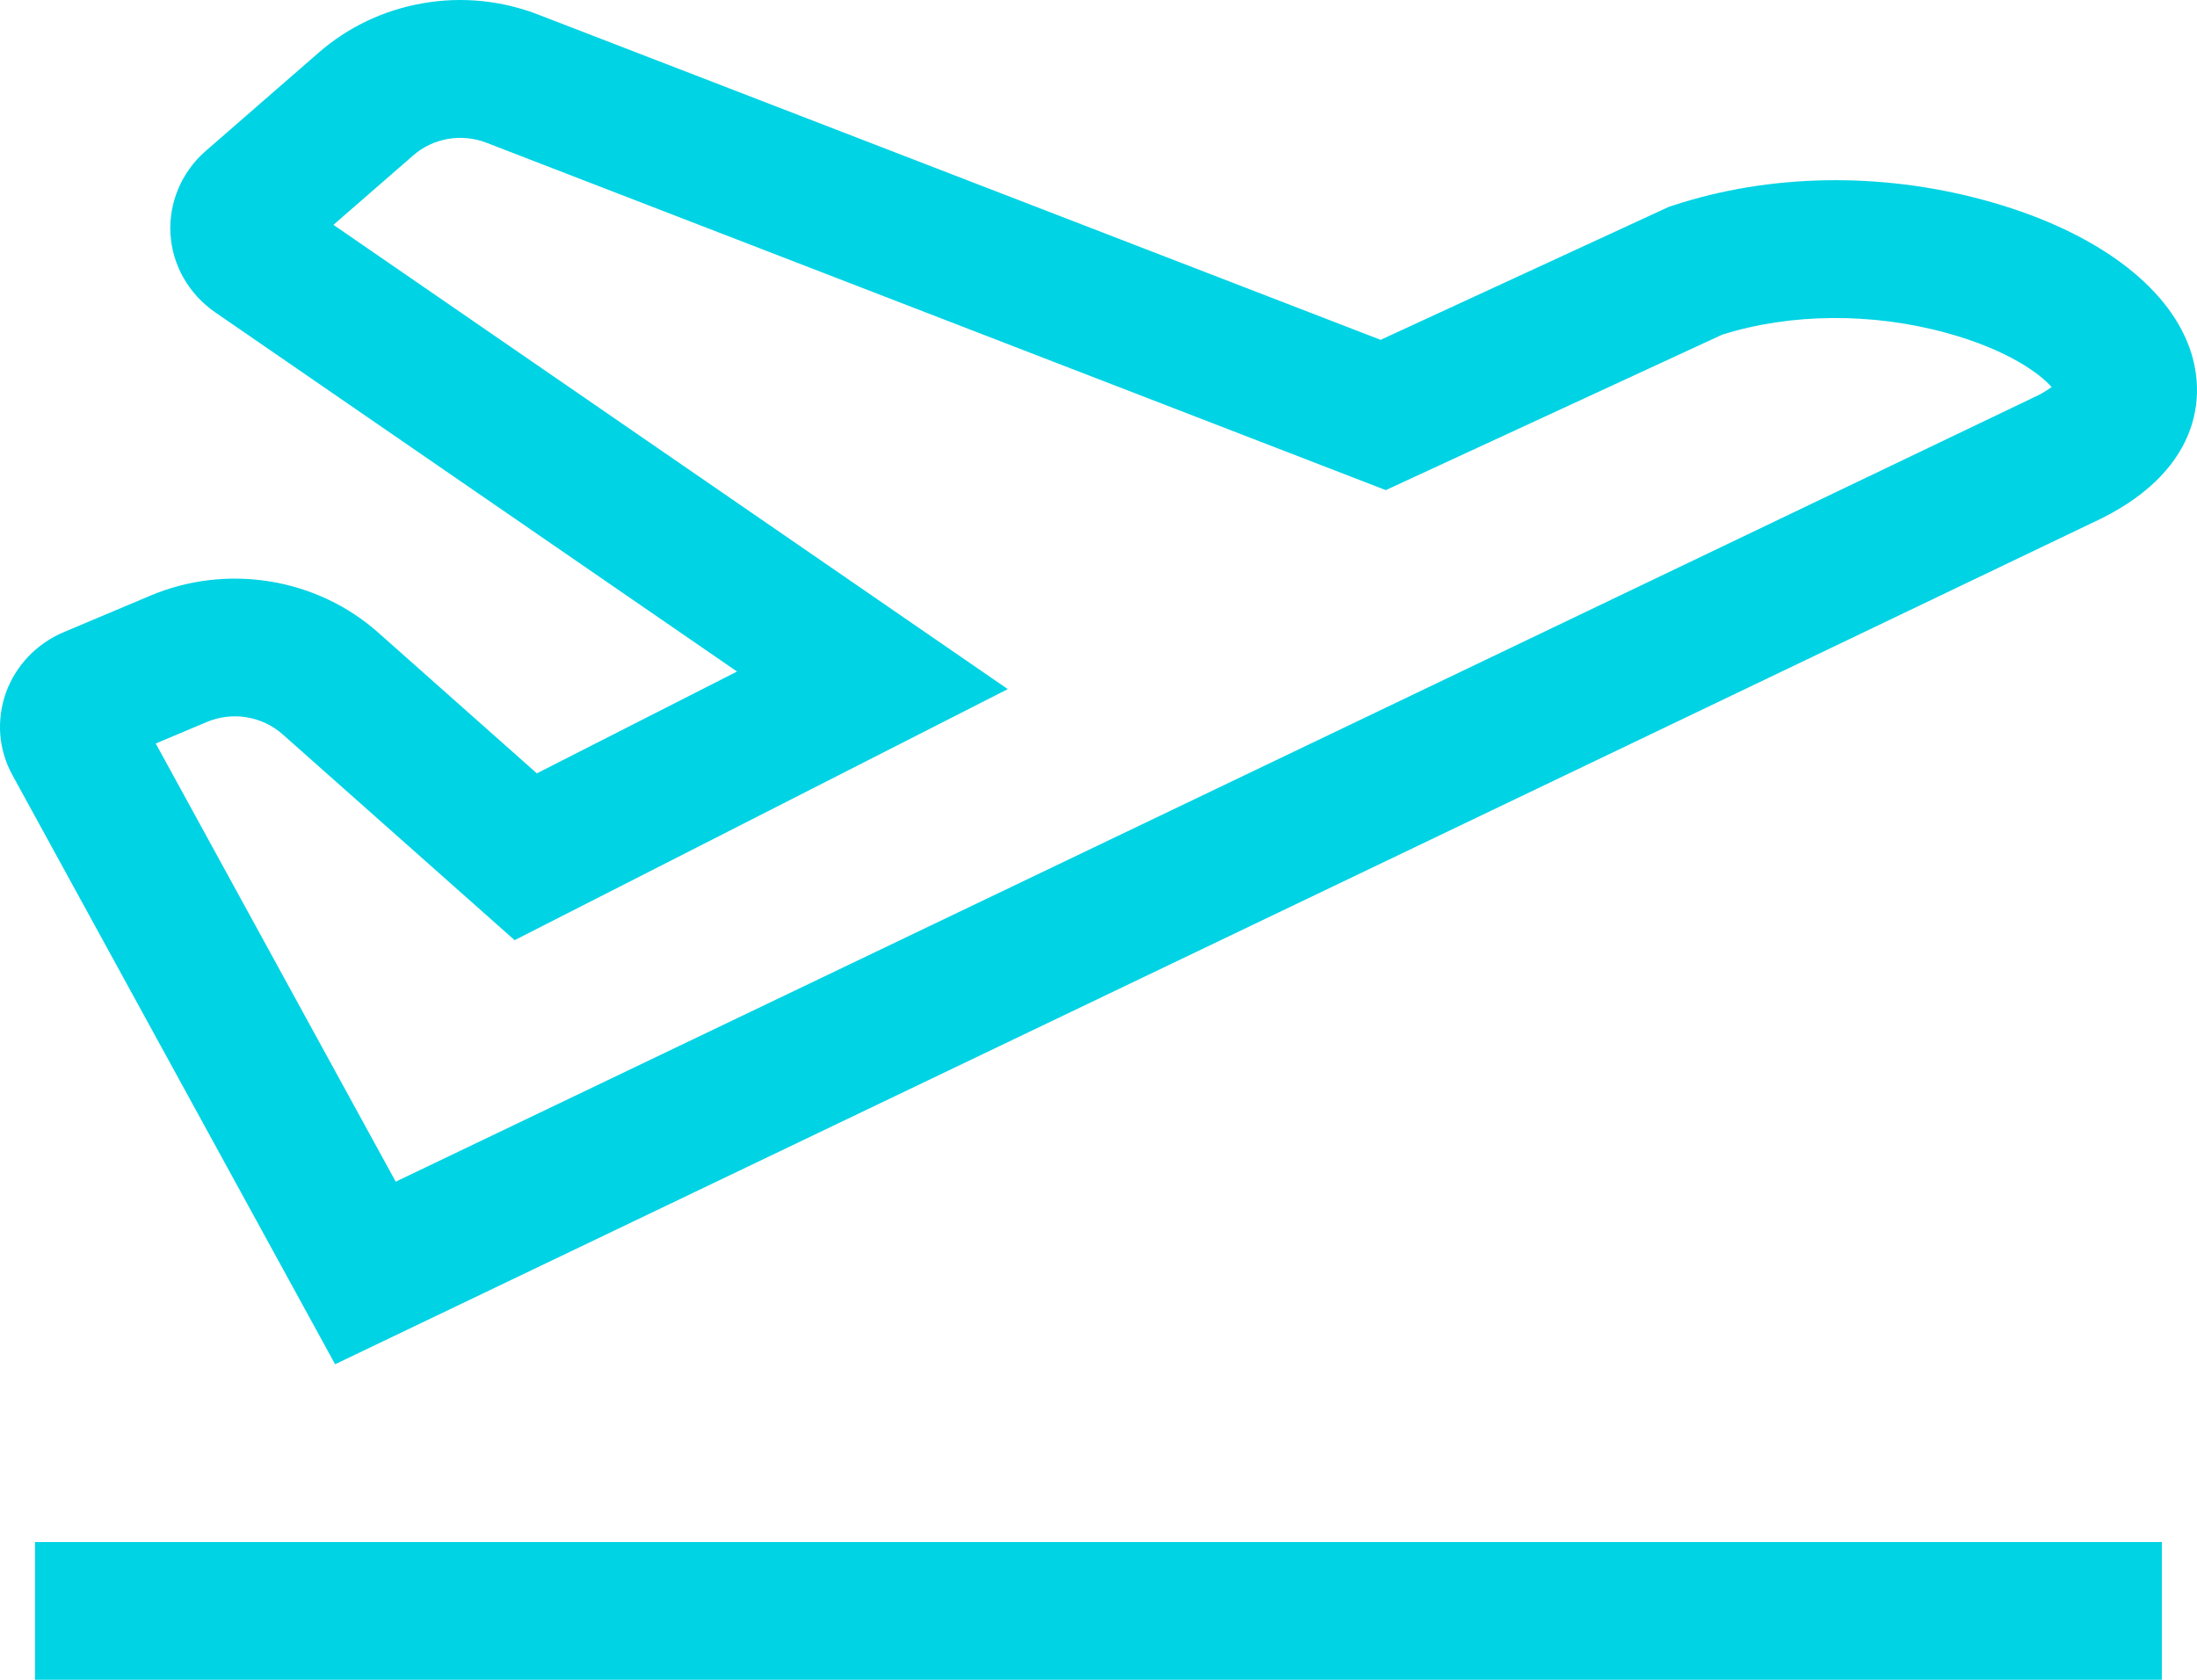 <svg width="17" height="13" viewBox="0 0 17 13" fill="none" xmlns="http://www.w3.org/2000/svg">
<path d="M0.271 11.934H16.728V13H0.271V11.934ZM15.346 1.547C14.544 1.33 13.692 1.345 12.946 1.59L12.915 1.6L10.683 2.63L4.17 0.115C3.886 0.004 3.575 -0.028 3.273 0.025C2.971 0.077 2.691 0.21 2.463 0.41L1.591 1.169C1.499 1.249 1.427 1.349 1.38 1.46C1.333 1.571 1.312 1.69 1.319 1.81C1.326 1.93 1.361 2.047 1.421 2.152C1.481 2.257 1.564 2.347 1.665 2.417L5.703 5.197L4.154 5.985L2.927 4.896C2.693 4.688 2.402 4.551 2.089 4.5C1.775 4.449 1.454 4.487 1.163 4.61L0.496 4.891C0.391 4.935 0.298 4.999 0.22 5.08C0.143 5.161 0.084 5.256 0.046 5.36C0.009 5.465 -0.006 5.575 0.002 5.685C0.011 5.795 0.043 5.903 0.097 6L2.593 10.558L16.19 4.046C17.004 3.674 17.104 3.079 16.924 2.645C16.726 2.165 16.151 1.764 15.346 1.547V1.547ZM15.72 3.083L15.715 3.086L3.062 9.145L1.205 5.754L1.599 5.588C1.696 5.547 1.803 5.534 1.908 5.551C2.012 5.568 2.109 5.614 2.187 5.683L3.982 7.276L7.798 5.333L2.58 1.74L3.196 1.204C3.272 1.137 3.365 1.093 3.466 1.075C3.566 1.058 3.67 1.068 3.765 1.105L10.723 3.793L13.326 2.59C13.856 2.423 14.487 2.418 15.063 2.577C15.538 2.707 15.79 2.896 15.875 2.996C15.827 3.03 15.775 3.06 15.72 3.083L15.72 3.083Z" fill="#00D3E4"/>
</svg>
